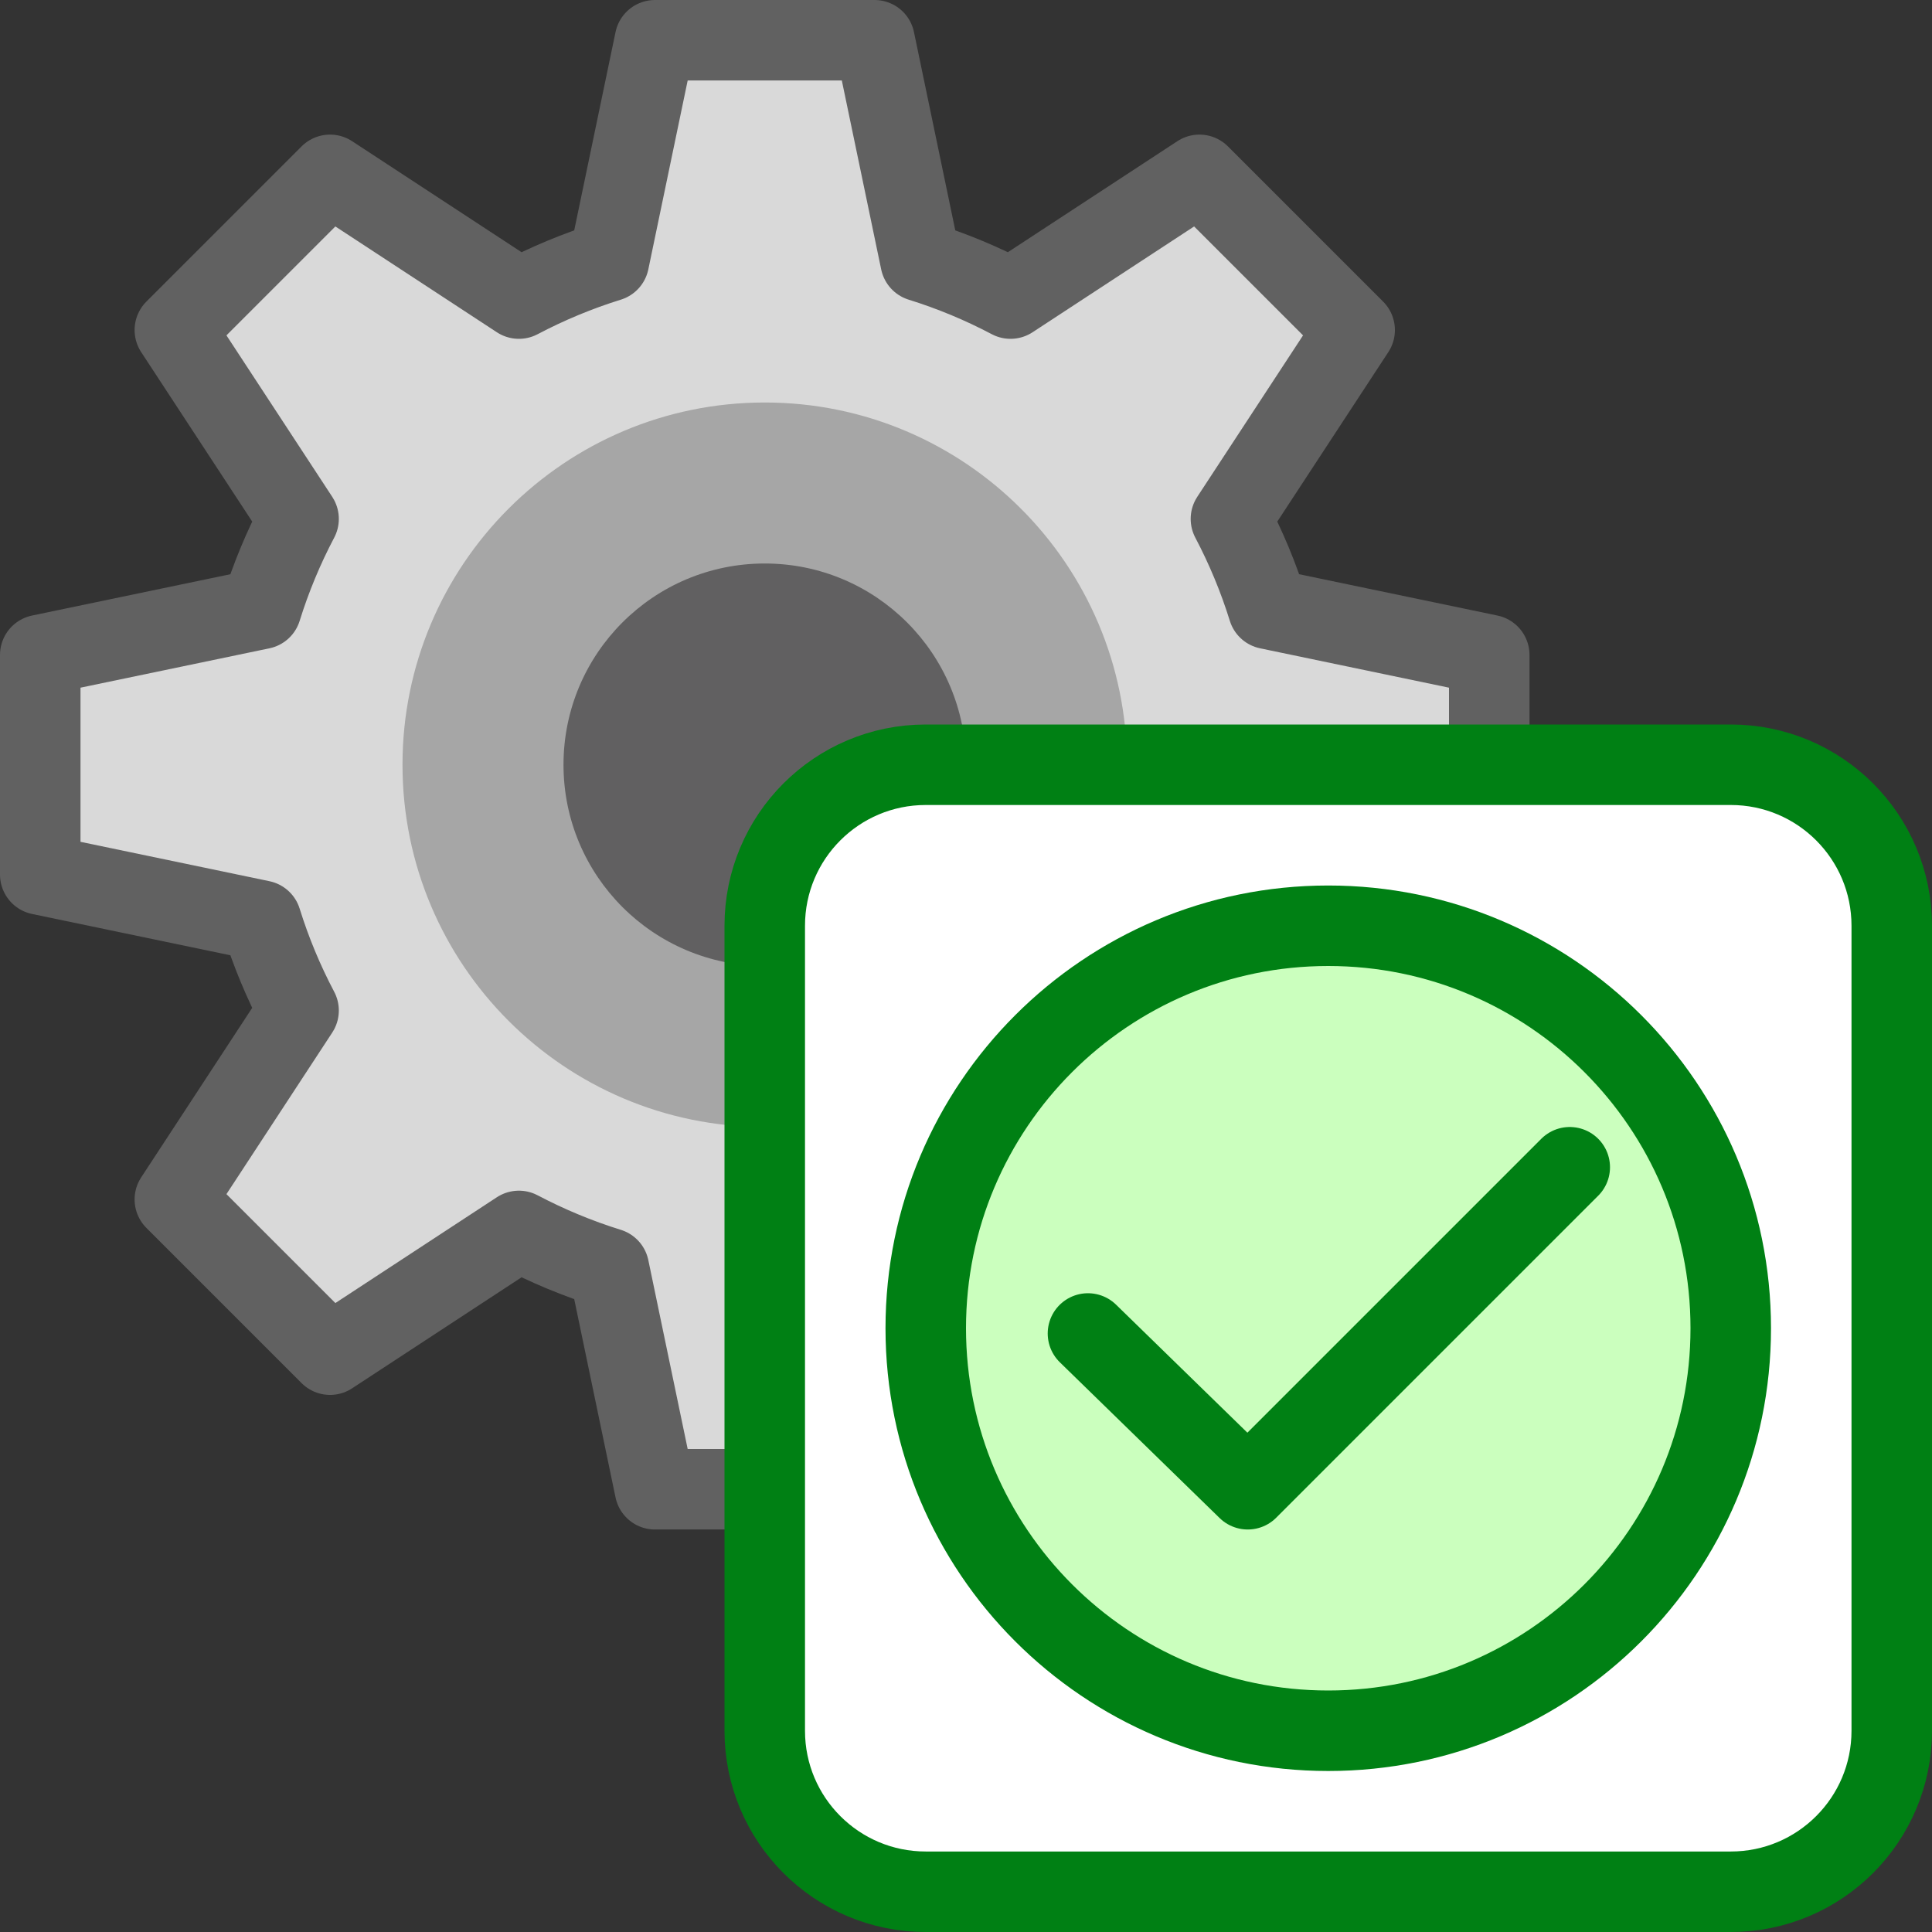 <svg width="24" height="24" viewBox="0 0 24 24" fill="none" xmlns="http://www.w3.org/2000/svg">
<rect x="0" y="0" width="24" height="24" fill="#333333" stroke="none"/>
<path fill-rule="evenodd" clip-rule="evenodd" d="M12.553 3.709C12.199 3.522 11.825 3.366 11.436 3.245L10.864 0.5H8.136L7.564 3.245C7.175 3.366 6.801 3.522 6.446 3.709L4.1 2.172L2.172 4.1L3.709 6.446C3.522 6.801 3.366 7.175 3.245 7.564L0.5 8.136V10.864L3.245 11.436C3.366 11.825 3.522 12.199 3.709 12.553L2.172 14.9L4.1 16.828L6.446 15.291C6.801 15.478 7.175 15.634 7.564 15.755L8.136 18.5H10.864L11.436 15.755C11.825 15.634 12.199 15.478 12.553 15.291L14.9 16.828L16.828 14.9L15.291 12.554C15.478 12.199 15.634 11.825 15.755 11.436L18.5 10.864V8.136L15.755 7.564C15.634 7.175 15.478 6.801 15.291 6.446L16.828 4.1L14.9 2.172L12.553 3.709Z" fill="#D9D9D9" stroke="#616161" stroke-linejoin="round"/>
<path d="M14 9.5C14 11.985 11.985 14 9.5 14C7.015 14 5 11.985 5 9.5C5 7.015 7.015 5 9.5 5C11.985 5 14 7.015 14 9.5Z" fill="#A6A6A6"/>
<path d="M12 9.5C12 10.881 10.881 12 9.5 12C8.119 12 7 10.881 7 9.5C7 8.119 8.119 7 9.5 7C10.881 7 12 8.119 12 9.5Z" fill="#616061"/>
<path d="M9.5 11.5C9.5 10.395 10.395 9.5 11.5 9.5H21.5C22.605 9.5 23.5 10.395 23.5 11.5V21.5C23.5 22.605 22.605 23.5 21.5 23.5H11.5C10.395 23.5 9.5 22.605 9.5 21.5V11.5Z" fill="#FFFFFF" stroke="#008014" stroke-linejoin="round"/>
<path d="M11.5 16.5C11.5 13.739 13.739 11.5 16.5 11.5C19.261 11.5 21.5 13.739 21.5 16.5C21.5 19.261 19.261 21.5 16.5 21.5C13.739 21.5 11.5 19.261 11.5 16.5Z" fill="#CBFFBE" stroke="#008014"/>
<path d="M13.515 16.565L15.5 18.5L17 17L19.5 14.5" stroke="#008014" stroke-linecap="round" stroke-linejoin="round"/>
</svg>
